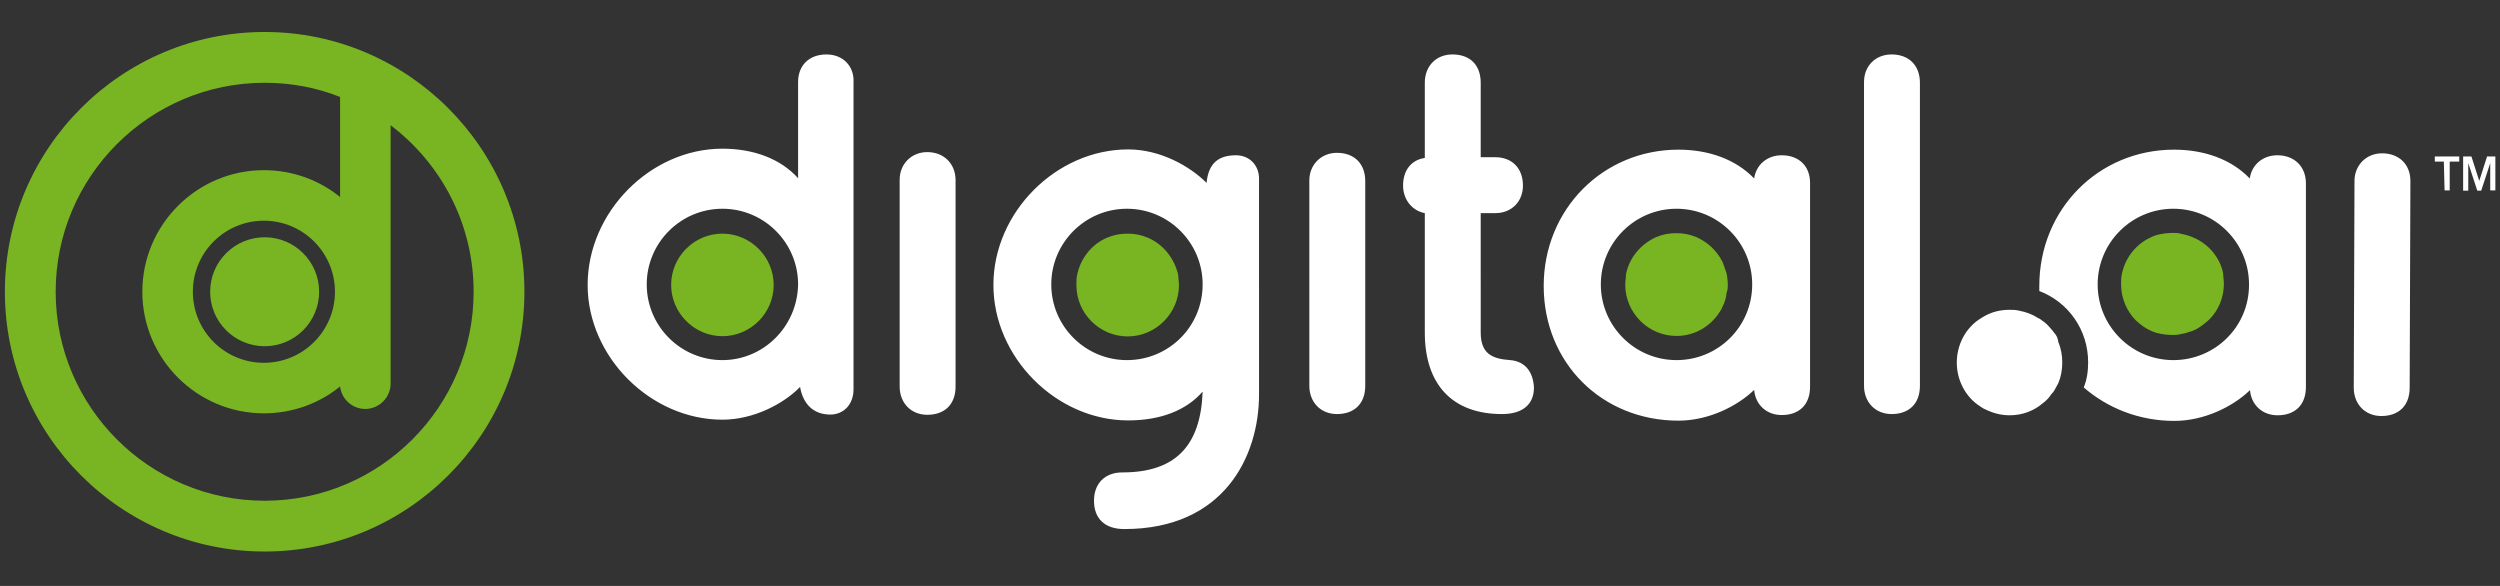 <?xml version="1.0" encoding="utf-8"?>
<!-- Generator: Adobe Illustrator 24.1.0, SVG Export Plug-In . SVG Version: 6.00 Build 0)  -->
<svg version="1.1" id="Layer_1" xmlns="http://www.w3.org/2000/svg" xmlns:xlink="http://www.w3.org/1999/xlink" x="0px" y="0px"
	 viewBox="0 0 1024 240" style="enable-background:new 0 0 1024 240;" xml:space="preserve">
<rect x="0" y="0" width="1024" height="240" fill="#333333" stroke="none"/>
<style type="text/css">
	.st0{fill:#FFFFFF;}
	.st1{fill:#79B522;}
	.st2{fill:#79B522;stroke:#79B522;stroke-width:2.63;stroke-miterlimit:10;}
</style>
<path class="st0" d="M1001,66.2h-3.7v-2.1h10v2.1h-3.9v11.8h-2.1L1001,66.2L1001,66.2z M1008.9,64.1h3.4l3.2,10l0,0l3.2-10h3.4v13.9
	h-2.1V66.8l0,0l-3.7,11.3h-1.6l-3.7-11.3l0,0v11.3h-2.1V64.1L1008.9,64.1z M932.8,63.6c-6,0-10.5,3.9-11.3,9.5
	c-7.6-7.9-18.7-11.8-31-11.8c-31,0-55.2,24.5-55.2,55.8c0,0.8,0,1.3,0,2.1c11.8,4.5,20,15.8,20,29.2c0,3.7-0.5,7.1-1.8,10.3
	c9.7,8.4,22.6,13.7,37.1,13.7c12.4,0,24.2-6,31-12.6c0.5,6,5,10.3,11.3,10.3c7.1,0,11.6-4.2,11.6-11.6V74.9
	C944.4,68.1,939.7,63.6,932.8,63.6 M890.2,147.5c-17.1,0-31-13.9-31-31s13.9-31,31-31c17.1,0,31,13.9,31,31
	C921.3,133.8,907.3,147.5,890.2,147.5 M729.8,63.6c-6,0-10.5,3.9-11.3,9.5c-7.6-7.9-18.7-11.8-31-11.8c-31,0-55.2,24.5-55.2,55.8
	c0,31.6,23.9,55.2,55.2,55.2c12.4,0,24.2-6,31-12.6c0.5,6,5,10.3,11.3,10.3c7.1,0,11.6-4.2,11.6-11.6V74.9
	C741.4,68.1,736.9,63.6,729.8,63.6 M686.7,147.5c-17.1,0-31-13.9-31-31s13.9-31,31-31c17.1,0,31,13.9,31,31
	C717.7,133.8,703.8,147.5,686.7,147.5 M338.5,22.3c-7.1,0-11.6,4.5-11.6,11.3v39.4c-7.1-7.9-18.1-12.1-31-12.1
	c-29.5,0-55.2,26-55.2,55.8c0,29.5,25.8,55.2,55.2,55.2c12.9,0,25.2-6.6,31.8-13.4c1.3,7.1,5.5,11.3,12.4,11.3
	c5.5,0,9.5-4.2,9.5-10.3V33.9C350,27.1,345.3,22.3,338.5,22.3 M295.9,147.5c-17.1,0-31-13.9-31-31s13.9-31,31-31
	c17.1,0,31,13.9,31,31C326.6,133.8,312.7,147.5,295.9,147.5 M506.3,63.6c-7.4,0-11.3,3.4-12.1,11.3c-6.8-6.8-18.9-13.7-32.1-13.7
	c-29.5,0-55.2,25.8-55.2,55.5s25.8,55.5,55.2,55.5c13.4,0,23.9-4.2,30.5-11.8c-0.8,22.4-11.3,33.1-32.9,33.1
	c-7.1,0-11.6,4.5-11.6,11.6c0,7.4,4.5,11.6,12.4,11.6c40.8,0,55.2-29.7,55.2-55.2V73.9C516,67.8,511.8,63.6,506.3,63.6 M461.6,147.5
	c-17.1,0-31-13.9-31-31s13.9-31,31-31c17.1,0,31,13.9,31,31C492.6,133.8,478.7,147.5,461.6,147.5 M975.7,62.8
	c-6.6,0-11.3,5-11.3,11.3l-0.3,84.7c0,6.8,4.7,11.6,11.3,11.6c7.1,0,11.6-4.2,11.6-11.6l0.3-84.7C987.3,67.3,982.6,62.8,975.7,62.8
	 M379.8,62.3c-6.6,0-11.3,5-11.3,11.3v84.7c0,6.8,4.7,11.6,11.3,11.6c7.1,0,11.6-4.2,11.6-11.6V73.6C391.3,67,386.6,62.3,379.8,62.3
	 M547.6,62.6c-6.6,0-11.3,5-11.3,11.3V158c0,6.8,4.7,11.6,11.3,11.6c7.1,0,11.6-4.2,11.6-11.6V73.9C559.1,67,554.7,62.6,547.6,62.6
	 M618.6,147.5c-7.4-0.5-12.1-2.6-12.1-11.3V87.3h6c6.6,0,11.3-4.7,11.3-11.3c0-7.1-4.5-11.6-11.3-11.6h-6V33.9
	c0-7.1-4.2-11.6-11.6-11.6c-6.6,0-11.3,4.7-11.3,11.6v30.8c-5.5,0.8-8.9,5-8.9,11.3c0,5.8,3.7,10.3,8.9,11.3v48.9
	c0,21.3,11.3,33.4,31.6,33.4c8.4,0,13.1-3.9,13.1-10.8C628,152.2,624.6,148,618.6,147.5 M774.8,22.3c-6.6,0-11.3,4.7-11.3,11.3V158
	c0,6.8,4.7,11.6,11.3,11.6c7.1,0,11.6-4.2,11.6-11.6V33.9C786.4,26.8,781.9,22.3,774.8,22.3 M841.3,136.2c-0.3-0.5-0.8-1.1-1.3-1.6
	c-1.1-1.3-2.1-2.4-3.7-3.4c-0.5-0.3-0.8-0.8-1.3-0.8c-2.4-1.6-5-2.6-8.2-3.2c-1.3-0.3-2.4-0.3-3.7-0.3c-3.7,0-7.1,0.8-10.3,2.6
	c-0.5,0.3-1.3,0.8-1.8,1.1c-5.8,3.7-9.5,10.5-9.5,17.9c0,7.4,3.7,14.2,9.5,17.9c0.5,0.3,1.1,0.8,1.8,1.1c3.2,1.6,6.6,2.6,10.3,2.6
	c5.3,0,10-1.8,13.7-5c1.1-0.8,2.1-1.8,2.9-2.9c0.3-0.5,0.8-1.1,1.3-1.6c0.8-1.1,1.3-2.4,2.1-3.7c1.1-2.6,1.6-5.5,1.6-8.4
	c0-2.9-0.5-5.8-1.6-8.4C842.9,138.6,842.4,137.3,841.3,136.2"/>
<path class="st1" d="M707.2,112c0.3,1.3,0.5,3.2,0.5,4.7c0,0.8,0,1.8-0.3,2.6s-0.3,1.8-0.5,2.6c-0.3,1.6-1.1,3.2-1.8,4.7
	c-3.7,6.6-10.5,11-18.4,11c-11.6,0-21-9.5-21-21c0-1.3,0.3-2.9,0.3-4.2c1.3-6.8,6-12.4,12.4-15.3c2.6-1.1,5.3-1.6,8.2-1.6
	s5.5,0.5,8.2,1.6c4.7,2.1,8.4,5.5,10.8,10.3C706.1,108.8,706.7,110.4,707.2,112 M295.9,95.7c-11.6,0-21,9.5-21,21s9.5,21,21,21
	c11.6,0,21-9.5,21-21S307.4,95.7,295.9,95.7 M898.4,97.3c-0.5-0.3-1.3-0.5-2.1-0.8s-2.1-0.5-3.2-0.8c-1.1-0.3-2.1-0.3-3.2-0.3
	c-2.1,0-4.2,0.3-6.3,0.8c-0.8,0.3-1.3,0.3-2.1,0.8c-6.3,2.6-11,8.4-12.4,15.3c-0.3,1.3-0.3,2.6-0.3,4.2c0,5.8,2.4,11,6,14.7
	c0.8,0.8,2.1,1.8,3.2,2.6c1.6,1.1,3.7,2.1,5.5,2.6c2.1,0.5,4.2,0.8,6.3,0.8c1.1,0,2.1,0,3.2-0.3c1.1-0.3,2.1-0.3,3.2-0.8
	c2.1-0.5,3.7-1.3,5.5-2.6c1.1-0.8,2.1-1.6,3.2-2.6c3.7-3.7,6-8.9,6-14.7c0-1.3-0.3-2.9-0.3-4.2C909.4,105.7,904.7,99.9,898.4,97.3
	 M470,97.3c-2.6-1.1-5.3-1.6-8.2-1.6c-2.9,0-5.5,0.5-8.2,1.6c-6.3,2.6-11,8.4-12.4,15.3c-0.3,1.3-0.3,2.6-0.3,4.2
	c0,11.6,9.5,21,21,21s21-9.5,21-21c0-1.3-0.3-2.9-0.3-4.2C481,105.7,476.3,99.9,470,97.3"/>
<g>
	<circle class="st2" cx="108.4" cy="119.5" r="21"/>
	<path class="st1" d="M108.4,13.1C49.7,13.1,2,60.8,2,119.5s47.7,106.4,106.4,106.4s106.4-47.7,106.4-106.4S167,13.1,108.4,13.1z
		 M108.4,205.1c-47.2,0-85.6-38.4-85.6-85.6c0-47.2,38.4-85.6,85.6-85.6c10.9,0,21.3,2,30.9,5.8v41c-8.5-6.9-19.4-11-31.2-11
		c-27.5,0-49.8,22.4-49.8,49.8c0,27.5,22.4,49.8,49.8,49.8c11.8,0,22.7-4.1,31.2-11c0.6,5.2,5,9.2,10.3,9.2
		c5.7,0,10.4-4.7,10.4-10.4V51.3C180.7,67,194,91.7,194,119.5C194,166.7,155.6,205.1,108.4,205.1z M137.2,119.5
		c0,16-13,29.1-29.1,29.1s-29.1-13-29.1-29.1s13-29.1,29.1-29.1S137.2,103.5,137.2,119.5z"/>
</g>
</svg>
